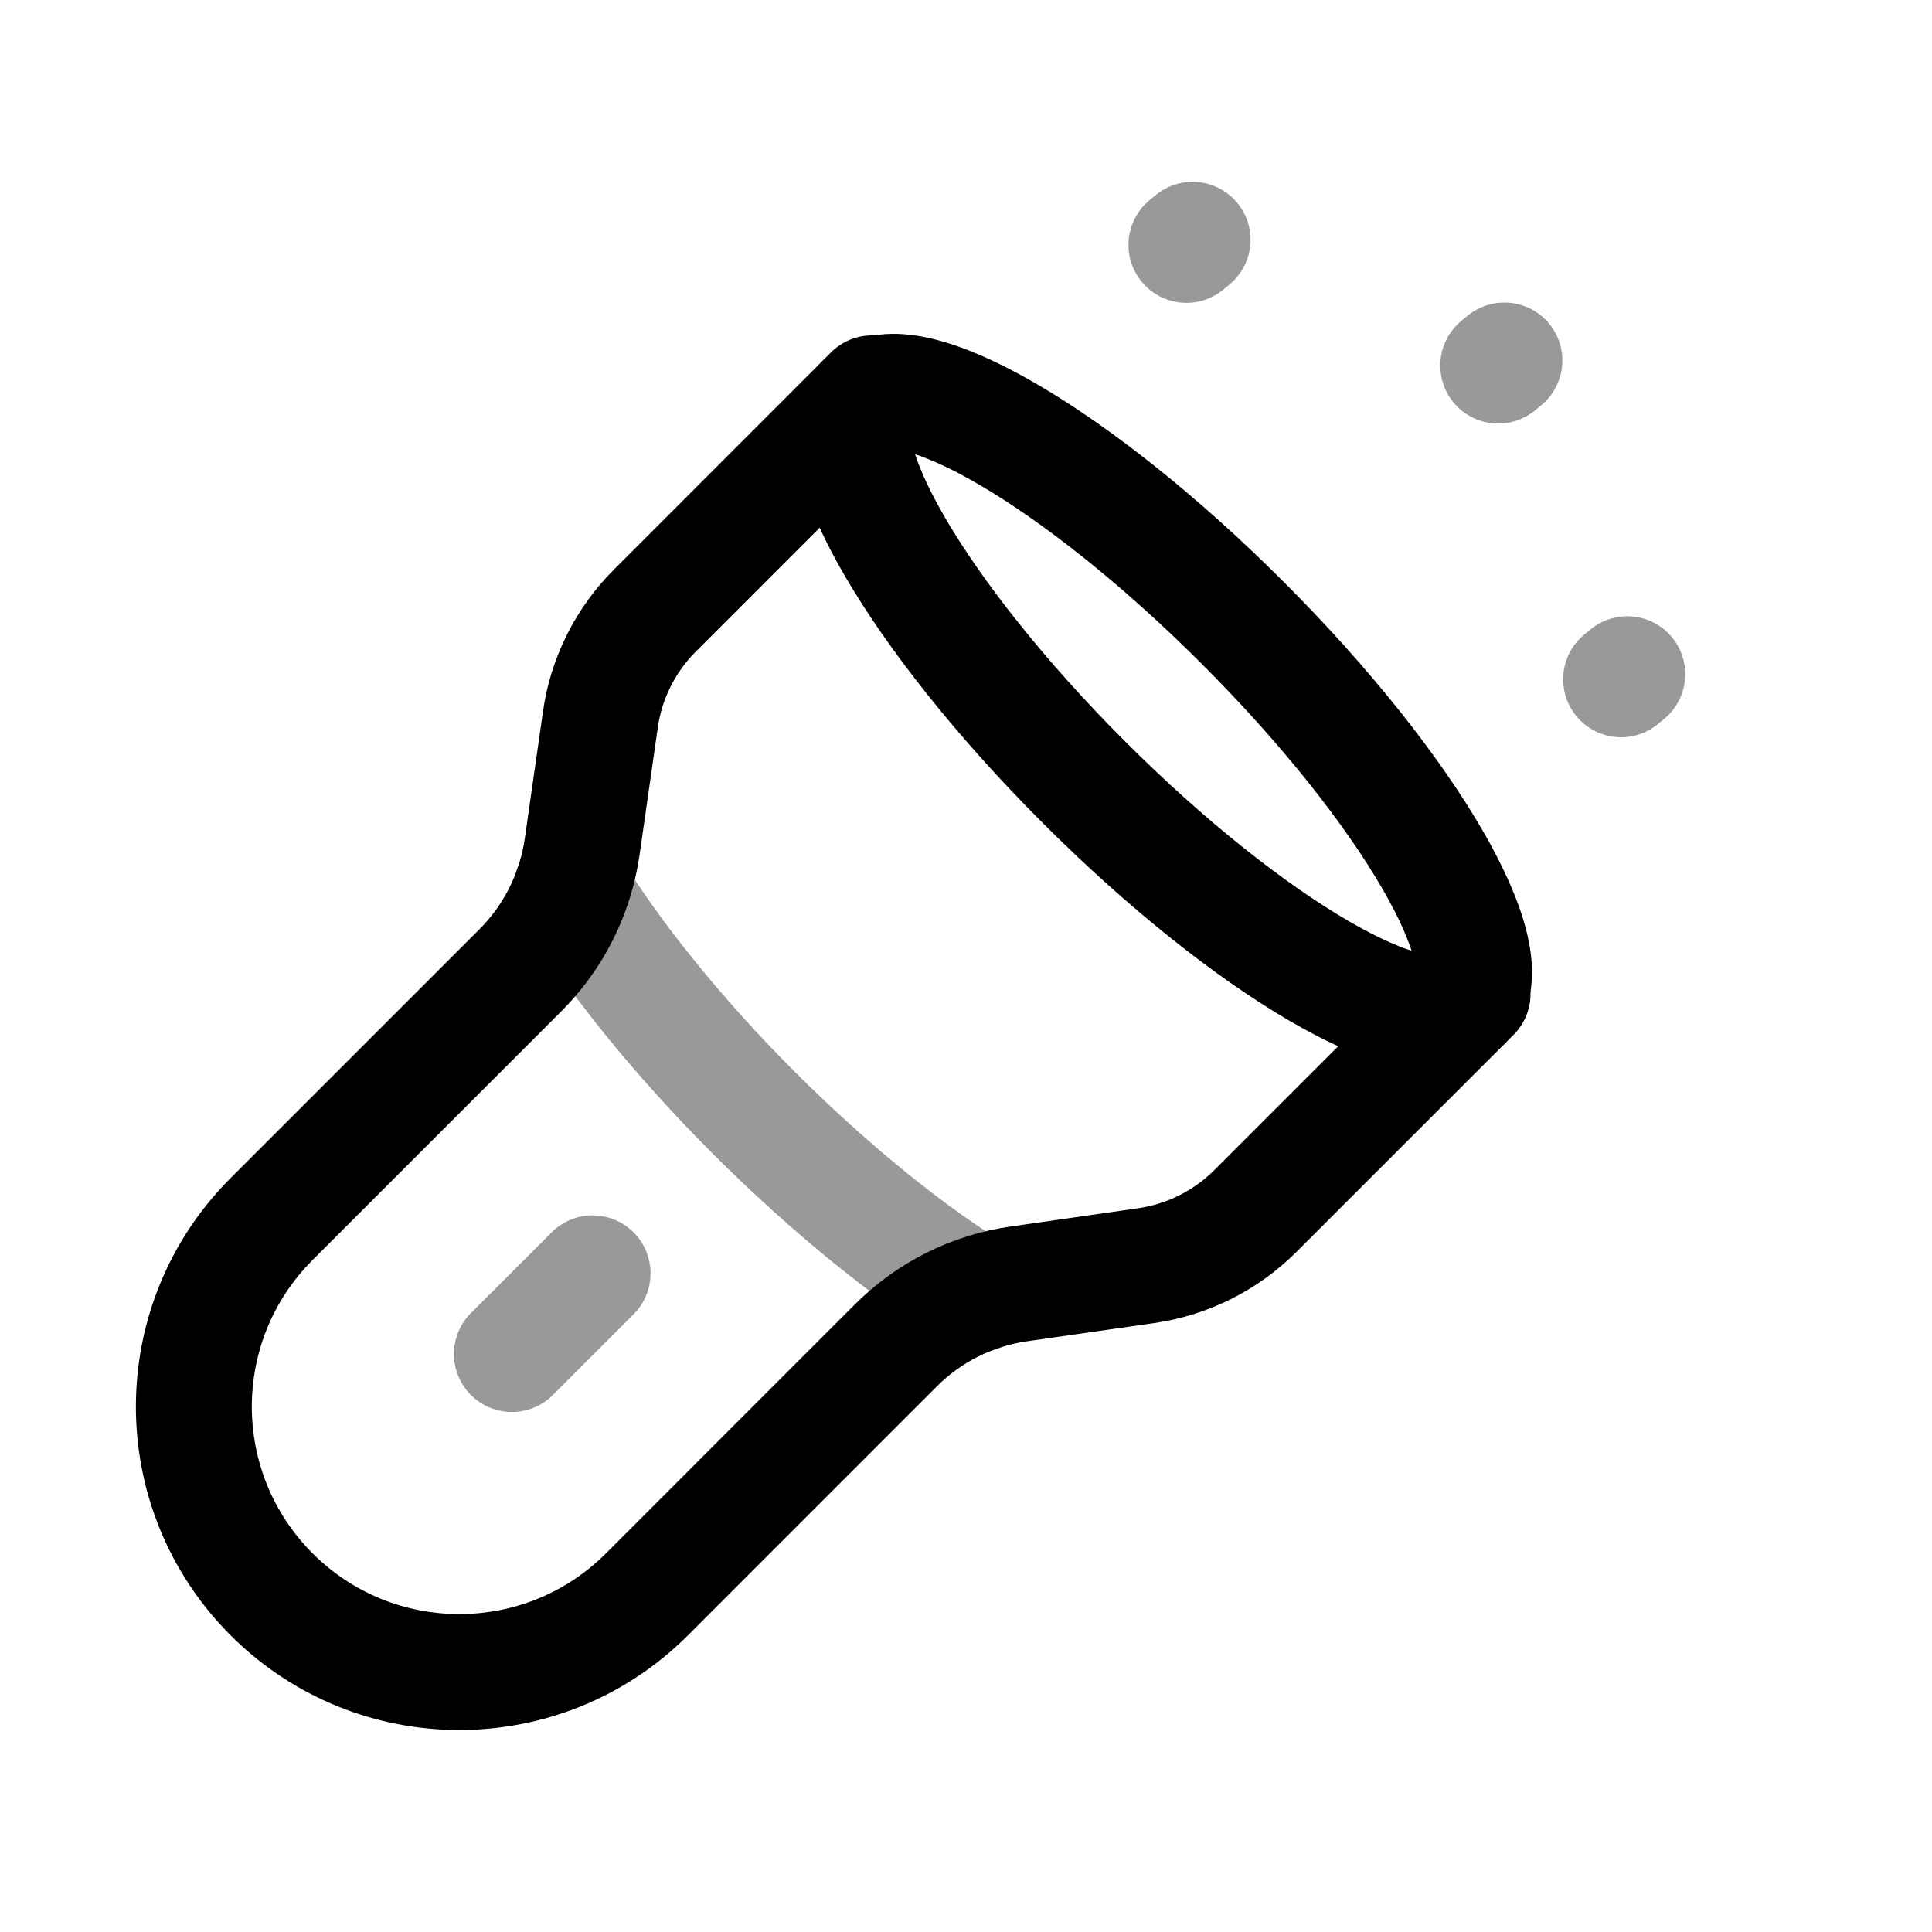<svg width="25" height="25" viewBox="0 0 25 25" fill="none" xmlns="http://www.w3.org/2000/svg">
<path opacity="0.4" d="M7.668 16.477L6.624 17.521" stroke="black" stroke-width="1.5" stroke-linecap="round" stroke-linejoin="round"/>
<path fill-rule="evenodd" clip-rule="evenodd" d="M18.939 12.976C18.37 13.545 16.169 12.266 14.024 10.12C11.878 7.974 10.6 5.774 11.168 5.205C11.737 4.637 13.937 5.915 16.082 8.061C18.229 10.207 19.508 12.408 18.939 12.976Z" stroke="black" stroke-width="1.5" stroke-linecap="round" stroke-linejoin="round"/>
<path d="M19.055 12.86L16.246 15.669C15.862 16.053 15.365 16.301 14.829 16.378L13.187 16.613C12.583 16.698 12.023 16.978 11.592 17.41L8.371 20.631C7.03 21.971 4.856 21.971 3.515 20.631C2.173 19.289 2.173 17.115 3.515 15.774L6.735 12.554C7.167 12.121 7.446 11.562 7.533 10.959L7.768 9.316C7.843 8.78 8.092 8.282 8.475 7.9L11.284 5.09" stroke="black" stroke-width="1.5" stroke-linecap="round" stroke-linejoin="round"/>
<path opacity="0.4" d="M12.651 16.741V16.75C12.651 16.75 12.642 16.741 12.642 16.75C11.783 16.224 10.758 15.402 9.751 14.396C8.736 13.38 7.924 12.355 7.396 11.496" stroke="black" stroke-width="1.5" stroke-linecap="round" stroke-linejoin="round"/>
<path opacity="0.4" d="M21.057 8.724L20.977 8.79" stroke="black" stroke-width="1.5" stroke-linecap="round" stroke-linejoin="round"/>
<path opacity="0.4" d="M19.467 4.665L19.387 4.731" stroke="black" stroke-width="1.5" stroke-linecap="round" stroke-linejoin="round"/>
<path opacity="0.4" d="M15.432 3.103L15.352 3.169" stroke="black" stroke-width="1.5" stroke-linecap="round" stroke-linejoin="round"/>
</svg>